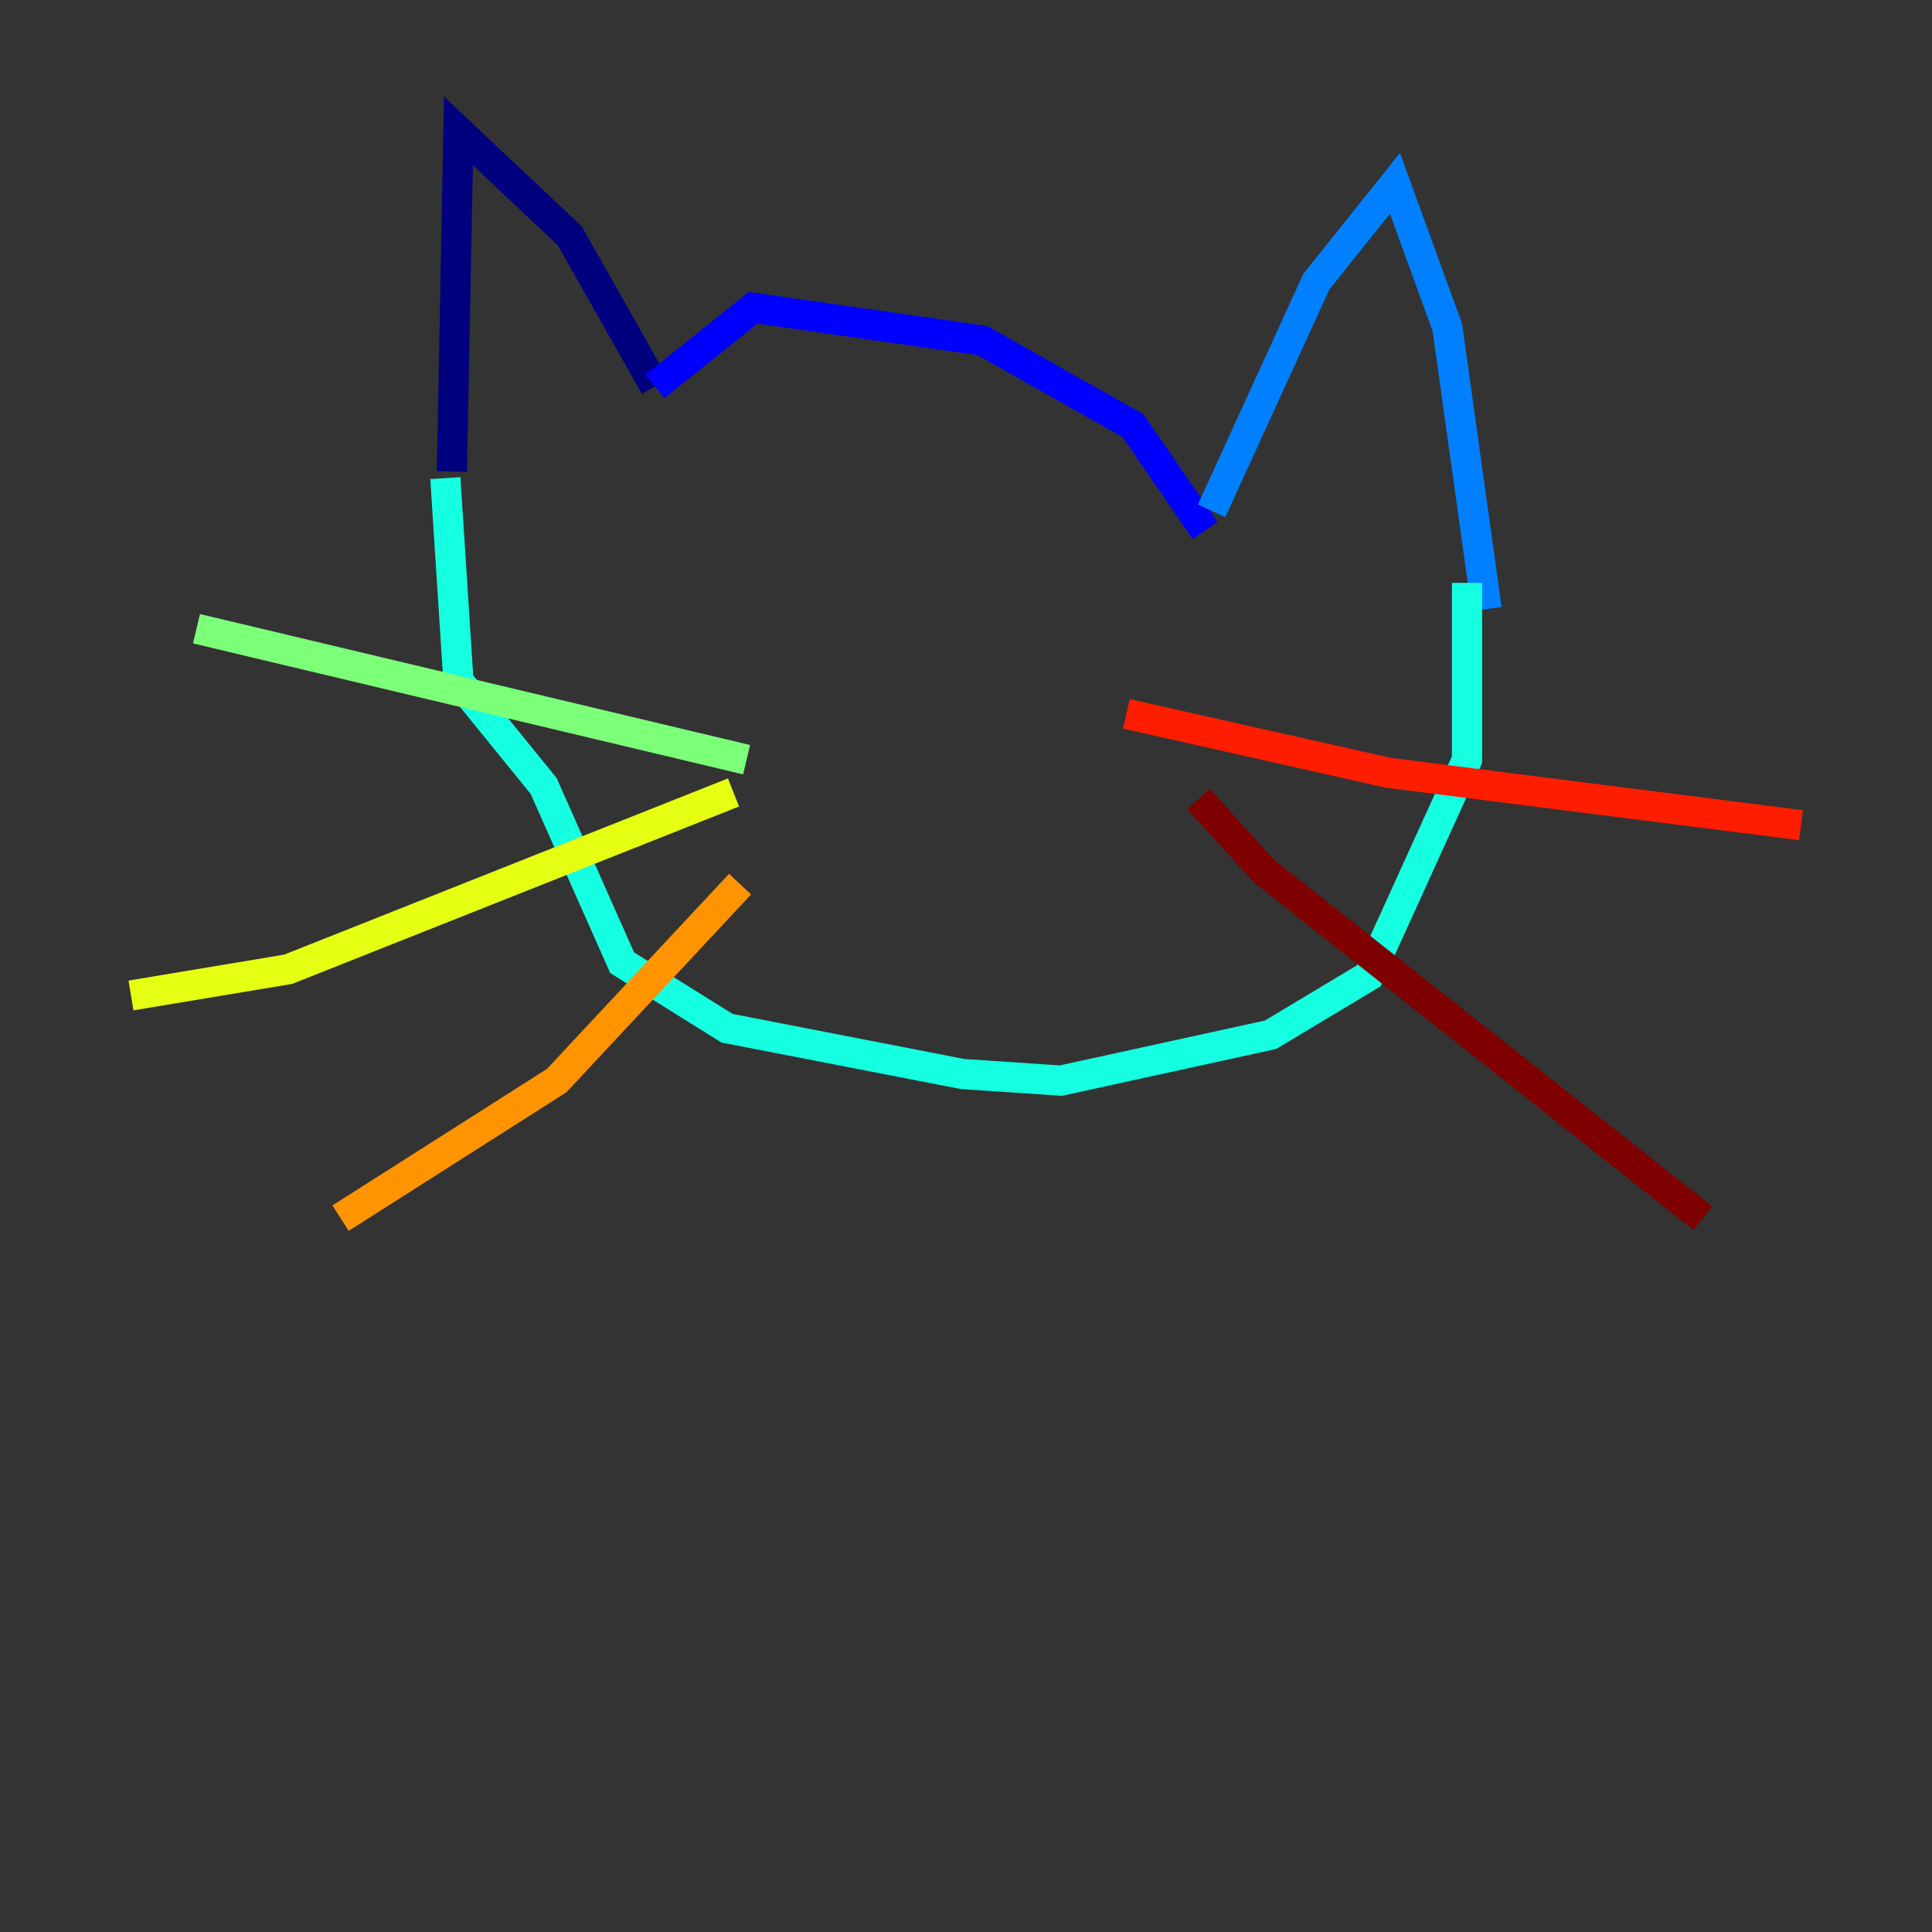 <?xml version="1.0" encoding="utf-8" ?>
<svg baseProfile="tiny" height="128" version="1.2" viewBox="0,0,128,128" width="128" xmlns="http://www.w3.org/2000/svg" xmlns:ev="http://www.w3.org/2001/xml-events" xmlns:xlink="http://www.w3.org/1999/xlink"><rect x="0" y="0" width="128" height="128" fill="#333333" stroke="none"/><defs /><polyline fill="none" points="29.939,31.241 30.373,8.678 37.749,15.62 43.39,25.6" stroke="#00007f" stroke-width="2" /><polyline fill="none" points="43.39,25.6 49.898,20.393 65.085,22.563 75.064,28.203 79.837,35.146" stroke="#0000ff" stroke-width="2" /><polyline fill="none" points="80.271,33.844 87.214,18.658 92.42,12.149 95.891,21.695 98.495,40.352" stroke="#0080ff" stroke-width="2" /><polyline fill="none" points="29.505,31.675 30.373,45.125 36.014,52.068 41.22,63.783 48.163,68.122 63.783,71.159 70.291,71.593 84.176,68.556 90.685,64.651 97.193,50.332 97.193,38.617" stroke="#15ffe1" stroke-width="2" /><polyline fill="none" points="49.464,50.332 13.017,41.654" stroke="#7cff79" stroke-width="2" /><polyline fill="none" points="48.597,52.502 19.091,64.217 8.678,65.953" stroke="#e4ff12" stroke-width="2" /><polyline fill="none" points="49.031,58.576 36.881,71.593 22.563,80.705" stroke="#ff9400" stroke-width="2" /><polyline fill="none" points="74.63,47.295 91.986,51.2 119.322,54.671" stroke="#ff1d00" stroke-width="2" /><polyline fill="none" points="79.403,52.936 83.742,57.709 112.814,80.705" stroke="#7f0000" stroke-width="2" /></svg>